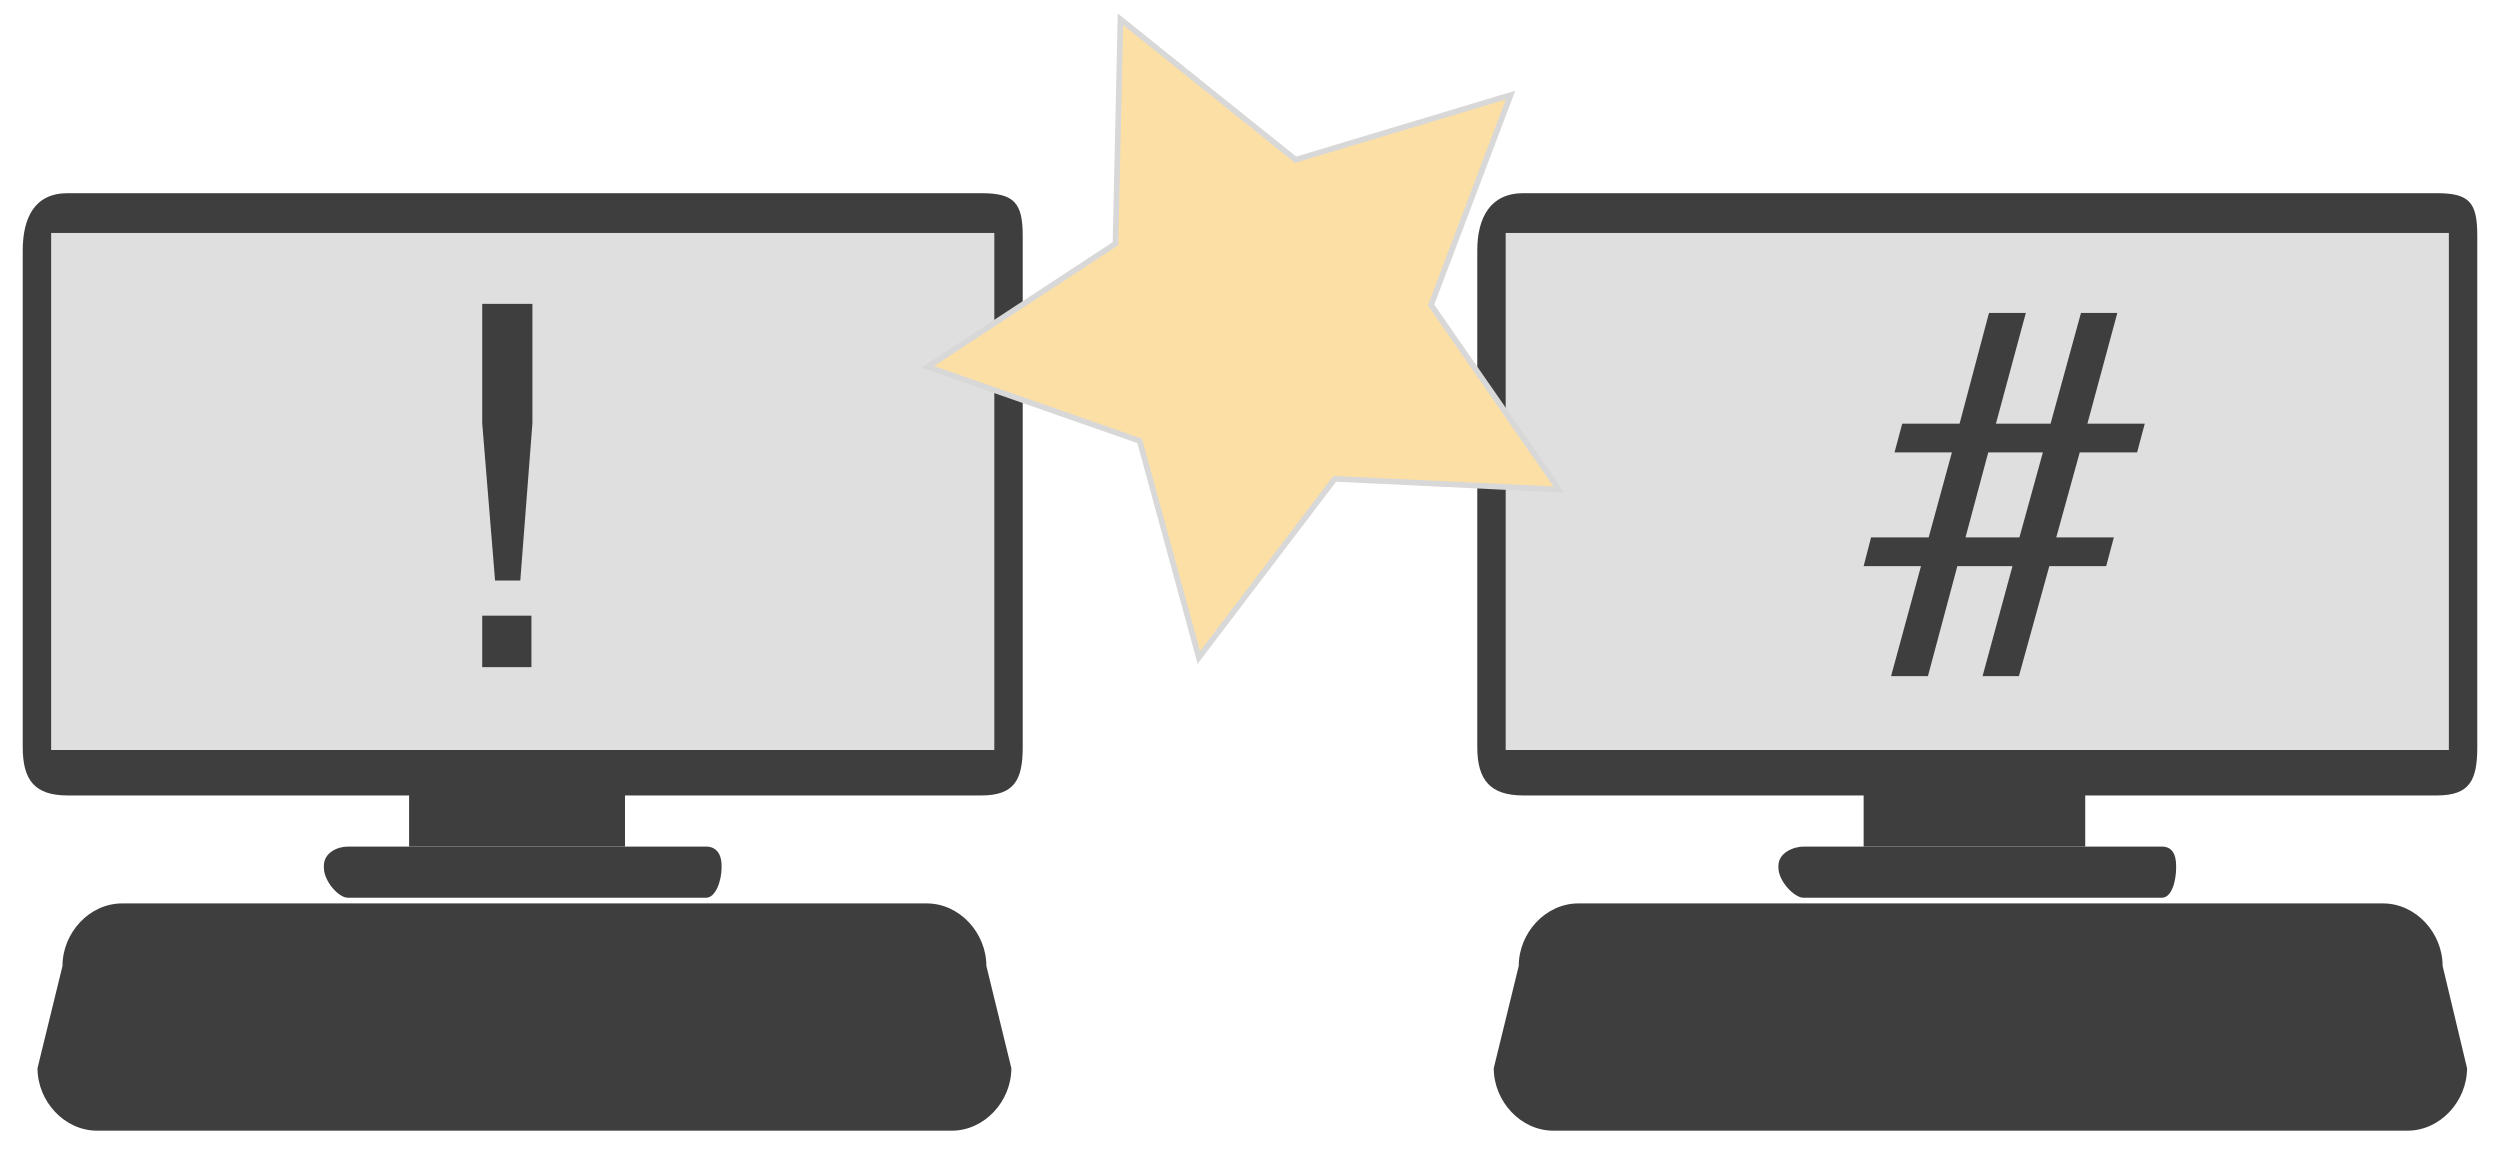 <?xml version="1.0" encoding="UTF-8" standalone="no"?>
<svg width="440px" height="203px" viewBox="0 0 440 203" version="1.1" xmlns="http://www.w3.org/2000/svg" xmlns:xlink="http://www.w3.org/1999/xlink" xmlns:sketch="http://www.bohemiancoding.com/sketch/ns">
    <!-- Generator: Sketch 3.4.2 (15857) - http://www.bohemiancoding.com/sketch -->
    <title>computers</title>
    <desc>Created with Sketch.</desc>
    <defs>
        <filter x="-50%" y="-50%" width="200%" height="200%" filterUnits="objectBoundingBox" id="filter-1">
            <feOffset dx="0" dy="2" in="SourceAlpha" result="shadowOffsetOuter1"></feOffset>
            <feGaussianBlur stdDeviation="2" in="shadowOffsetOuter1" result="shadowBlurOuter1"></feGaussianBlur>
            <feColorMatrix values="0 0 0 0 0   0 0 0 0 0   0 0 0 0 0  0 0 0 0.35 0" in="shadowBlurOuter1" type="matrix" result="shadowMatrixOuter1"></feColorMatrix>
            <feMerge>
                <feMergeNode in="shadowMatrixOuter1"></feMergeNode>
                <feMergeNode in="SourceGraphic"></feMergeNode>
            </feMerge>
        </filter>
        <filter x="-50%" y="-50%" width="200%" height="200%" filterUnits="objectBoundingBox" id="filter-2">
            <feOffset dx="0" dy="2" in="SourceAlpha" result="shadowOffsetOuter1"></feOffset>
            <feGaussianBlur stdDeviation="2" in="shadowOffsetOuter1" result="shadowBlurOuter1"></feGaussianBlur>
            <feColorMatrix values="0 0 0 0 0   0 0 0 0 0   0 0 0 0 0  0 0 0 0.35 0" in="shadowBlurOuter1" type="matrix" result="shadowMatrixOuter1"></feColorMatrix>
            <feMerge>
                <feMergeNode in="shadowMatrixOuter1"></feMergeNode>
                <feMergeNode in="SourceGraphic"></feMergeNode>
            </feMerge>
        </filter>
        <filter x="-50%" y="-50%" width="200%" height="200%" filterUnits="objectBoundingBox" id="filter-3">
            <feOffset dx="0" dy="2" in="SourceAlpha" result="shadowOffsetOuter1"></feOffset>
            <feGaussianBlur stdDeviation="2" in="shadowOffsetOuter1" result="shadowBlurOuter1"></feGaussianBlur>
            <feColorMatrix values="0 0 0 0 0   0 0 0 0 0   0 0 0 0 0  0 0 0 0.35 0" in="shadowBlurOuter1" type="matrix" result="shadowMatrixOuter1"></feColorMatrix>
            <feMerge>
                <feMergeNode in="shadowMatrixOuter1"></feMergeNode>
                <feMergeNode in="SourceGraphic"></feMergeNode>
            </feMerge>
        </filter>
        <filter x="-50%" y="-50%" width="200%" height="200%" filterUnits="objectBoundingBox" id="filter-4">
            <feOffset dx="0" dy="2" in="SourceAlpha" result="shadowOffsetOuter1"></feOffset>
            <feGaussianBlur stdDeviation="2" in="shadowOffsetOuter1" result="shadowBlurOuter1"></feGaussianBlur>
            <feColorMatrix values="0 0 0 0 0   0 0 0 0 0   0 0 0 0 0  0 0 0 0.35 0" in="shadowBlurOuter1" type="matrix" result="shadowMatrixOuter1"></feColorMatrix>
            <feMerge>
                <feMergeNode in="shadowMatrixOuter1"></feMergeNode>
                <feMergeNode in="SourceGraphic"></feMergeNode>
            </feMerge>
        </filter>
        <filter x="-50%" y="-50%" width="200%" height="200%" filterUnits="objectBoundingBox" id="filter-5">
            <feOffset dx="0" dy="2" in="SourceAlpha" result="shadowOffsetOuter1"></feOffset>
            <feGaussianBlur stdDeviation="2" in="shadowOffsetOuter1" result="shadowBlurOuter1"></feGaussianBlur>
            <feColorMatrix values="0 0 0 0 0   0 0 0 0 0   0 0 0 0 0  0 0 0 0.35 0" in="shadowBlurOuter1" type="matrix" result="shadowMatrixOuter1"></feColorMatrix>
            <feMerge>
                <feMergeNode in="shadowMatrixOuter1"></feMergeNode>
                <feMergeNode in="SourceGraphic"></feMergeNode>
            </feMerge>
        </filter>
        <filter x="-50%" y="-50%" width="200%" height="200%" filterUnits="objectBoundingBox" id="filter-6">
            <feOffset dx="0" dy="2" in="SourceAlpha" result="shadowOffsetOuter1"></feOffset>
            <feGaussianBlur stdDeviation="2" in="shadowOffsetOuter1" result="shadowBlurOuter1"></feGaussianBlur>
            <feColorMatrix values="0 0 0 0 0   0 0 0 0 0   0 0 0 0 0  0 0 0 0.35 0" in="shadowBlurOuter1" type="matrix" result="shadowMatrixOuter1"></feColorMatrix>
            <feMerge>
                <feMergeNode in="shadowMatrixOuter1"></feMergeNode>
                <feMergeNode in="SourceGraphic"></feMergeNode>
            </feMerge>
        </filter>
        <filter x="-50%" y="-50%" width="200%" height="200%" filterUnits="objectBoundingBox" id="filter-7">
            <feOffset dx="0" dy="2" in="SourceAlpha" result="shadowOffsetOuter1"></feOffset>
            <feGaussianBlur stdDeviation="2" in="shadowOffsetOuter1" result="shadowBlurOuter1"></feGaussianBlur>
            <feColorMatrix values="0 0 0 0 0   0 0 0 0 0   0 0 0 0 0  0 0 0 0.35 0" in="shadowBlurOuter1" type="matrix" result="shadowMatrixOuter1"></feColorMatrix>
            <feMerge>
                <feMergeNode in="shadowMatrixOuter1"></feMergeNode>
                <feMergeNode in="SourceGraphic"></feMergeNode>
            </feMerge>
        </filter>
        <filter x="-50%" y="-50%" width="200%" height="200%" filterUnits="objectBoundingBox" id="filter-8">
            <feOffset dx="0" dy="2" in="SourceAlpha" result="shadowOffsetOuter1"></feOffset>
            <feGaussianBlur stdDeviation="2" in="shadowOffsetOuter1" result="shadowBlurOuter1"></feGaussianBlur>
            <feColorMatrix values="0 0 0 0 0   0 0 0 0 0   0 0 0 0 0  0 0 0 0.35 0" in="shadowBlurOuter1" type="matrix" result="shadowMatrixOuter1"></feColorMatrix>
            <feMerge>
                <feMergeNode in="shadowMatrixOuter1"></feMergeNode>
                <feMergeNode in="SourceGraphic"></feMergeNode>
            </feMerge>
        </filter>
        <filter x="-50%" y="-50%" width="200%" height="200%" filterUnits="objectBoundingBox" id="filter-9">
            <feOffset dx="0" dy="2" in="SourceAlpha" result="shadowOffsetOuter1"></feOffset>
            <feGaussianBlur stdDeviation="2" in="shadowOffsetOuter1" result="shadowBlurOuter1"></feGaussianBlur>
            <feColorMatrix values="0 0 0 0 0   0 0 0 0 0   0 0 0 0 0  0 0 0 0.35 0" in="shadowBlurOuter1" type="matrix" result="shadowMatrixOuter1"></feColorMatrix>
            <feMerge>
                <feMergeNode in="shadowMatrixOuter1"></feMergeNode>
                <feMergeNode in="SourceGraphic"></feMergeNode>
            </feMerge>
        </filter>
        <filter x="-50%" y="-50%" width="200%" height="200%" filterUnits="objectBoundingBox" id="filter-10">
            <feOffset dx="0" dy="2" in="SourceAlpha" result="shadowOffsetOuter1"></feOffset>
            <feGaussianBlur stdDeviation="2" in="shadowOffsetOuter1" result="shadowBlurOuter1"></feGaussianBlur>
            <feColorMatrix values="0 0 0 0 0   0 0 0 0 0   0 0 0 0 0  0 0 0 0.35 0" in="shadowBlurOuter1" type="matrix" result="shadowMatrixOuter1"></feColorMatrix>
            <feMerge>
                <feMergeNode in="shadowMatrixOuter1"></feMergeNode>
                <feMergeNode in="SourceGraphic"></feMergeNode>
            </feMerge>
        </filter>
        <filter x="-50%" y="-50%" width="200%" height="200%" filterUnits="objectBoundingBox" id="filter-11">
            <feOffset dx="0" dy="2" in="SourceAlpha" result="shadowOffsetOuter1"></feOffset>
            <feGaussianBlur stdDeviation="2" in="shadowOffsetOuter1" result="shadowBlurOuter1"></feGaussianBlur>
            <feColorMatrix values="0 0 0 0 0   0 0 0 0 0   0 0 0 0 0  0 0 0 0.35 0" in="shadowBlurOuter1" type="matrix" result="shadowMatrixOuter1"></feColorMatrix>
            <feMerge>
                <feMergeNode in="shadowMatrixOuter1"></feMergeNode>
                <feMergeNode in="SourceGraphic"></feMergeNode>
            </feMerge>
        </filter>
    </defs>
    <g id="Page-1" stroke="none" stroke-width="1" fill="none" fill-rule="evenodd" sketch:type="MSPage">
        <g id="computers" sketch:type="MSLayerGroup" transform="translate(4, -24)">
            <g id="computer2" transform="translate(256, 56)" sketch:type="MSShapeGroup">
                <rect id="Rectangle-path" fill="#3E3E3E" filter="url(#filter-1)" x="68" y="80" width="39" height="35"></rect>
                <path d="M176,97.5 C176,103.3 174.7,106 168.9,106 L8.1,106 C2.3,106 -2.84217094e-14,103.3 -2.84217094e-14,97.5 L-2.84217094e-14,10.1 C-2.84217094e-14,4.3 2.3,0 8.1,0 L168.9,0 C174.7,0 176,1.7 176,7.5 L176,97.5 L176,97.5 Z" id="Shape" fill="#3E3E3E" filter="url(#filter-2)"></path>
                <rect id="Rectangle-path" fill="#DFDFDF" filter="url(#filter-3)" x="5" y="7" width="166" height="91"></rect>
                <path d="M123,118.7 C123,121.1 122.2,124 120.5,124 L57.4,124 C55.8,124 53,121.1 53,118.7 L53,118.4 C53,116 55.8,115 57.4,115 L120.5,115 C122.1,115 123,116.1 123,118.4 L123,118.7 L123,118.7 Z" id="Shape" fill="#3E3E3E" filter="url(#filter-4)"></path>
                <path d="M174.2,154 C174.2,159.8 169.5,165 163.7,165 L13.4,165 C7.6,165 2.9,159.8 2.9,154 L7.3,136 C7.3,130.2 12,125 17.8,125 L159.4,125 C165.2,125 169.9,130.2 169.9,136 L174.2,154 L174.2,154 Z" id="Shape" fill="#3E3E3E" filter="url(#filter-5)"></path>
                <path d="M69.306,62.587 L79.445,62.587 L83.536,47.617 L73.44,47.617 L74.789,42.569 L84.885,42.569 L90.063,23.073 L96.547,23.073 L91.282,42.569 L100.899,42.569 L106.252,23.073 L112.649,23.073 L107.383,42.569 L117.479,42.569 L116.13,47.617 L106.034,47.617 L101.9,62.587 L112.039,62.587 L110.69,67.635 L100.681,67.635 L95.329,87 L88.932,87 L94.197,67.635 L84.493,67.635 L79.314,87 L72.83,87 L78.096,67.635 L68,67.635 L69.306,62.587 Z M95.416,62.587 L99.55,47.617 L89.933,47.617 L85.929,62.587 L95.416,62.587 Z" id="#" fill="#3E3E3E"></path>
            </g>
            <g id="computer1" transform="translate(0, 56)" sketch:type="MSShapeGroup">
                <rect id="Rectangle-path" fill="#3E3E3E" filter="url(#filter-6)" x="68" y="80" width="38" height="35"></rect>
                <path d="M176,97.5 C176,103.3 174.5,106 168.7,106 L7.9,106 C2.1,106 0,103.3 0,97.5 L0,10.1 C0,4.3 2.1,0 7.9,0 L168.7,0 C174.5,0 176,1.7 176,7.5 L176,97.5 L176,97.5 Z" id="Shape" fill="#3E3E3E" filter="url(#filter-7)"></path>
                <rect id="Rectangle-path" fill="#DFDFDF" filter="url(#filter-8)" x="5" y="7" width="166" height="91"></rect>
                <path d="M123,118.7 C123,121.1 121.9,124 120.3,124 L57.2,124 C55.6,124 53,121.1 53,118.7 L53,118.4 C53,116 55.5,115 57.2,115 L120.3,115 C121.9,115 123,116.1 123,118.4 L123,118.7 L123,118.7 Z" id="Shape" fill="#3E3E3E" filter="url(#filter-9)"></path>
                <path d="M174,154 C174,159.8 169.3,165 163.5,165 L13.1,165 C7.3,165 2.6,159.8 2.6,154 L7,136 C7,130.2 11.7,125 17.5,125 L159.1,125 C164.9,125 169.6,130.2 169.6,136 L174,154 L174,154 Z" id="Shape" fill="#3E3E3E" filter="url(#filter-10)"></path>
                <path d="M80.87,21.483 L89.704,21.483 L89.704,42.502 L87.572,70.179 L83.133,70.179 L80.87,42.502 L80.87,21.483 Z M80.87,76.359 L89.53,76.359 L89.53,85.41 L80.87,85.41 L80.87,76.359 Z" id="!" fill="#3E3E3E"></path>
            </g>
            <polygon id="star" stroke="#D8D8D8" fill="#FCDFA5" filter="url(#filter-11)" sketch:type="MSShapeGroup" transform="translate(217.5, 79.5) scale(-1, 1) rotate(-335) translate(-217.5, -79.5) " points="217.5 109.25 182.527 127.637 189.206 88.693 160.912 61.113 200.013 55.432 217.5 20 234.987 55.432 274.088 61.113 245.794 88.693 252.473 127.637 "></polygon>
        </g>
    </g>
</svg>